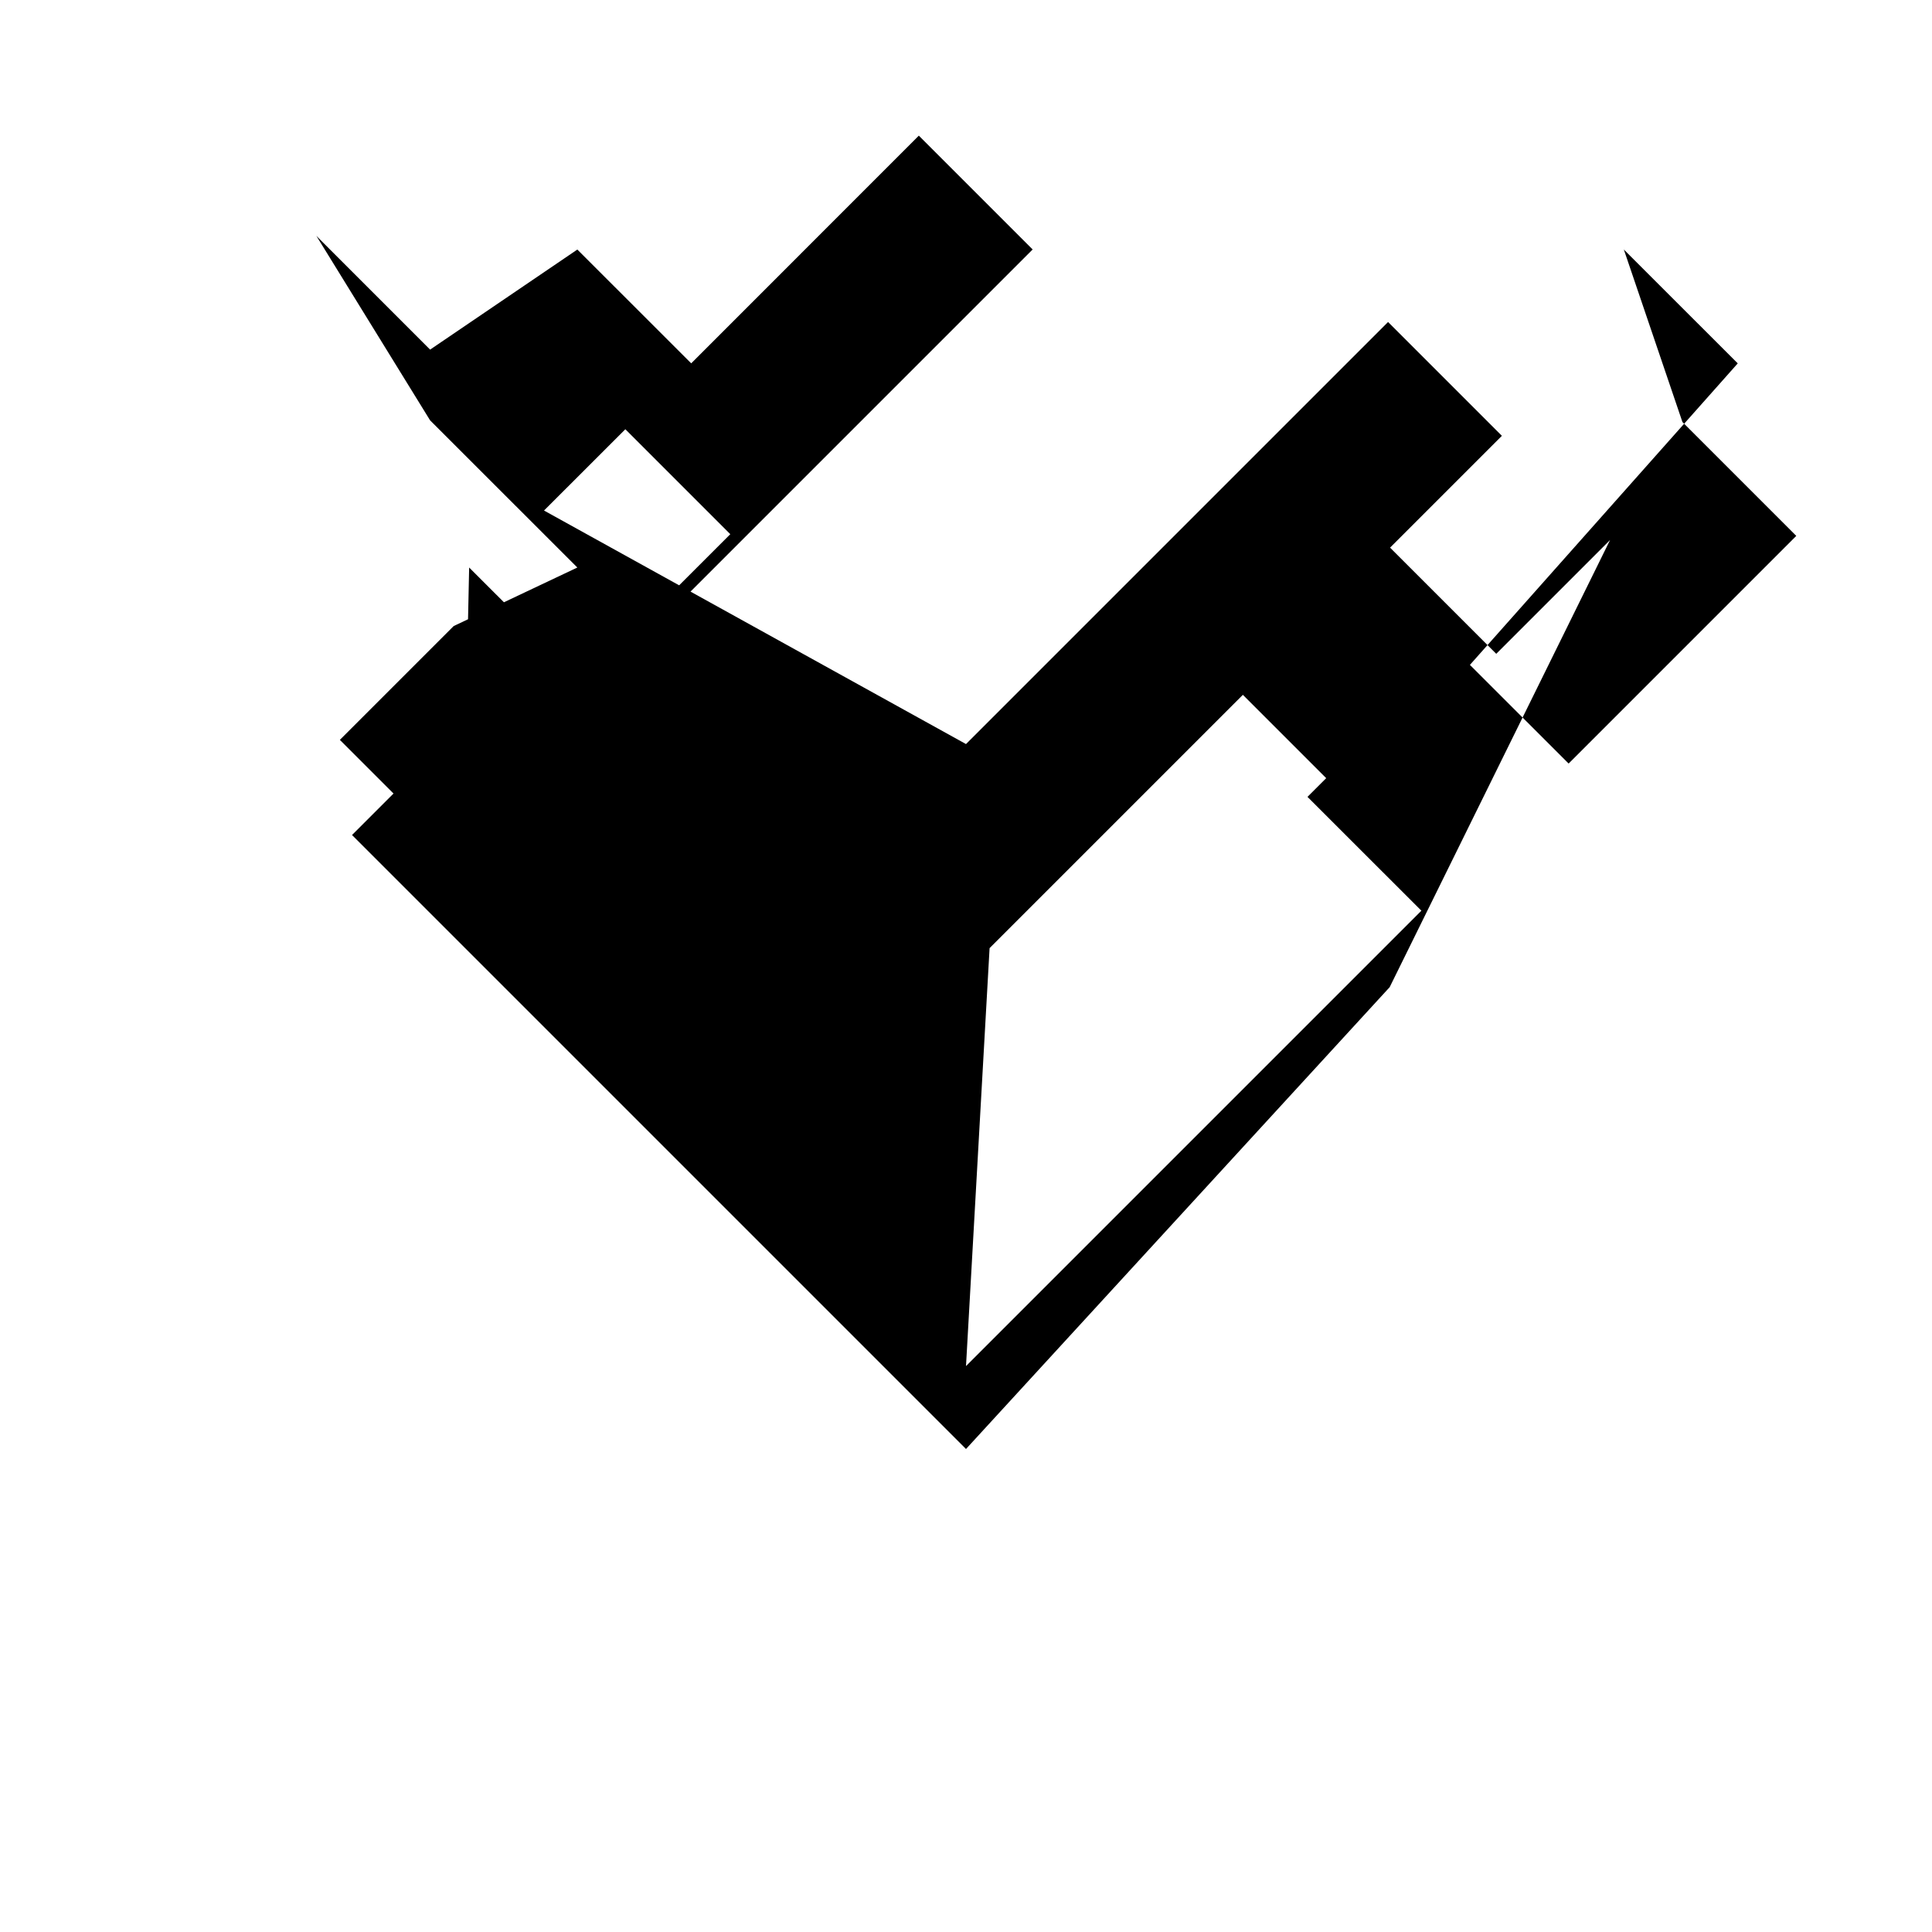 <svg fill="#000000" xmlns="http://www.w3.org/2000/svg" viewBox="0 0 24 24" class="icon icon-terminal">
  <path d="M0 0h24v24H0z" fill="none"/>
  <path d="M3.929 2.929l1.414 1.414L7.172 3.1l1.415 1.414-1.829 1.828L12 9.243l5.243-5.243 1.414 1.414-6.364 6.364L12 16.97l-1.414-1.415-6.364-6.364 1.414-1.414L7.172 7.05l-1.829-1.828L3.93 2.93zm13.334 9.334L12 18l-1.263-1.263-6.364-6.364 1.414-1.414L5.828 7.05l1.415 1.414 1.829-1.828-1.414-1.414L7.172 3.1l1.414 1.414 2.828-2.829 1.414 1.414-6.364 6.364L12 16.97l5.657-5.657-1.415-1.414 1.829-1.828 1.415 1.414 2.828-2.828-1.414-1.414L20.172 3.1l1.415 1.414L16.758 9.95l-1.414-1.414 1.829-1.828 1.414 1.414 1.414-1.414z" />
</svg>
